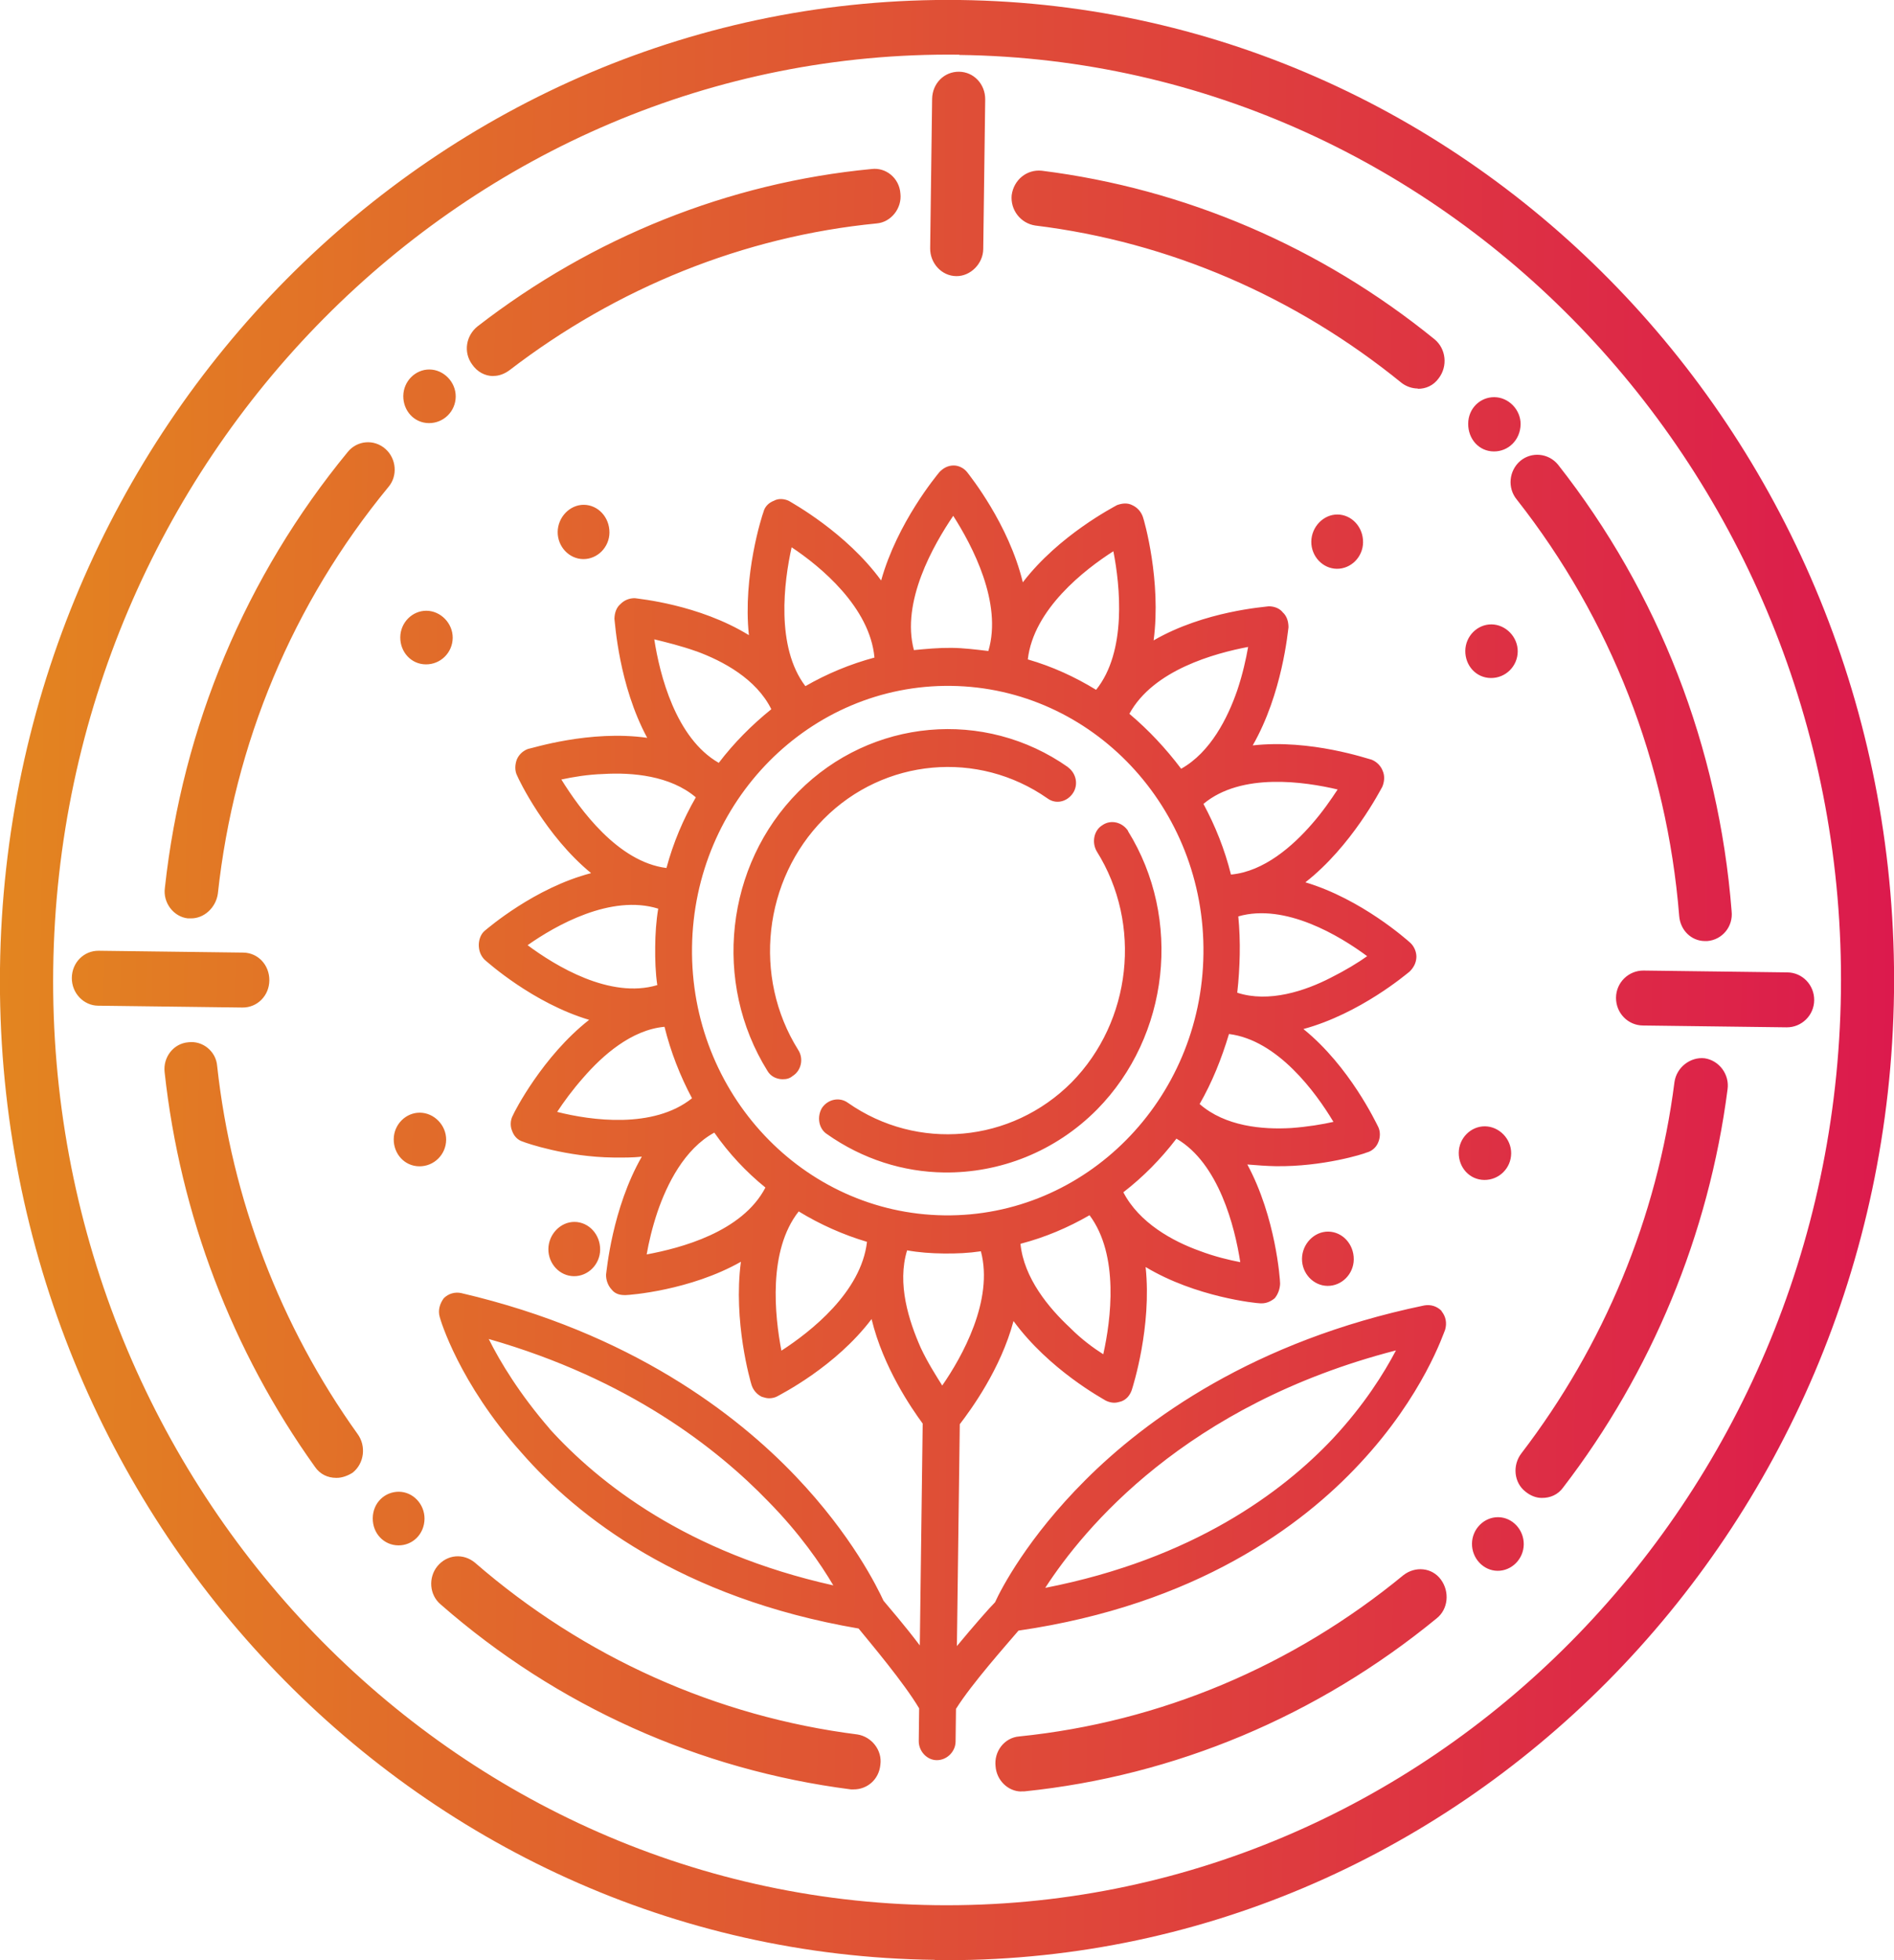 <?xml version="1.0" encoding="UTF-8"?>
<svg id="Capa_2" data-name="Capa 2" xmlns="http://www.w3.org/2000/svg" xmlns:xlink="http://www.w3.org/1999/xlink" viewBox="0 0 144.51 149.5">
  <defs>
    <style>
      .cls-1 {
        fill: url(#Degradado_sin_nombre_107);
        fill-rule: evenodd;
      }
    </style>
    <linearGradient id="Degradado_sin_nombre_107" data-name="Degradado sin nombre 107" x1="141.72" y1="-2.75" x2="286.23" y2="-2.75" gradientTransform="translate(-141.74 74.76) rotate(.73)" gradientUnits="userSpaceOnUse">
      <stop offset="0" stop-color="#e38520"/>
      <stop offset=".11" stop-color="#e27825"/>
      <stop offset="1" stop-color="#dc1a4d"/>
    </linearGradient>
  </defs>
  <g id="Capa_1-2" data-name="Capa 1">
    <path class="cls-1" d="m72.97,21.06c-1.14-.01-2.01-1-2-2.12l.15-11.4c.02-1.18.92-2.08,2.05-2.07s2.01.95,2,2.12l-.15,11.4c-.01,1.12-.97,2.08-2.05,2.07h0Zm63.35,57.29l-10.97-.14c-1.14-.01-2.06-.95-2.05-2.12s.97-2.08,2.1-2.07l10.97.14c1.14.01,2.06.95,2.05,2.12s-.97,2.08-2.1,2.07h0Zm-117.82-1.51l-11.02-.14c-1.09-.01-2.01-.95-2-2.12s.92-2.08,2.05-2.07l11.02.14c1.14.01,2.01.95,2,2.12s-.92,2.08-2.05,2.07h0Zm-3.92-6.8h-.25c-1.09-.12-1.91-1.2-1.75-2.33,1.34-12.3,6.18-23.79,13.96-33.25.7-.86,1.99-1,2.87-.22.83.73.96,2.06.21,2.92-7.28,8.85-11.76,19.53-13,31.01-.16,1.07-1.06,1.88-2.05,1.87h0Zm23.06-41.36c-.64,0-1.23-.32-1.62-.89-.68-.93-.47-2.2.43-2.91,8.78-6.79,19.16-10.95,30.05-11.99,1.09-.14,2.12.69,2.2,1.87.13,1.13-.72,2.19-1.81,2.28-10.14.99-19.83,4.91-28.01,11.19-.4.3-.85.45-1.24.44h0Zm70.54.95c-.44,0-.89-.16-1.23-.42-8.12-6.6-17.75-10.76-27.96-12.01-1.13-.17-1.91-1.2-1.8-2.32.16-1.17,1.16-1.98,2.3-1.86,10.9,1.37,21.27,5.79,29.97,12.86.88.73,1.01,2.06.31,2.97-.4.56-1,.81-1.59.8h0Zm21.89,42.14c-1.04-.01-1.87-.84-1.95-1.92-.94-11.67-5.24-22.66-12.39-31.75-.73-.88-.61-2.21.28-2.96.85-.7,2.13-.59,2.86.29,7.68,9.76,12.27,21.57,13.25,34.06.13,1.18-.72,2.19-1.86,2.28h-.2Zm-12.45,42.47c-.4,0-.84-.16-1.23-.48-.88-.68-1.01-2.01-.31-2.92,6.28-8.2,10.36-17.96,11.68-28.32.16-1.12,1.21-1.93,2.3-1.81,1.13.17,1.91,1.25,1.75,2.37-1.43,11.07-5.81,21.6-12.54,30.36-.4.56-1,.81-1.64.8h0Zm-39.71,22.39c-.99-.01-1.87-.84-1.95-1.92-.13-1.13.67-2.19,1.81-2.28,10.74-1.09,20.87-5.36,29.31-12.3.9-.7,2.18-.59,2.86.34.68.93.56,2.26-.33,2.96-9.09,7.45-19.97,12.01-31.44,13.19h-.25Zm-12.79-.16h-.2c-11.54-1.48-22.4-6.32-31.29-14.1-.88-.73-.96-2.06-.26-2.92.75-.91,1.99-1,2.87-.27,8.31,7.21,18.43,11.74,29.18,13.1,1.08.17,1.91,1.2,1.75,2.32-.11,1.12-1.01,1.88-2.05,1.87h0Zm-39.47-23.76c-.64,0-1.23-.27-1.62-.84-6.31-8.82-10.28-19.2-11.47-30.1-.13-1.13.67-2.19,1.81-2.28,1.09-.14,2.12.69,2.2,1.82,1.11,10.14,4.83,19.84,10.71,28.05.68.93.51,2.26-.38,2.96-.4.25-.85.4-1.24.39h0Zm84.35-12.72c-.34-.36-.83-.52-1.33-.43-13.03,2.7-21.26,8.72-25.86,13.32-4.4,4.39-6.43,8.3-6.89,9.32-.45.45-1.65,1.82-2.91,3.34l.22-16.92c.85-1.11,3.12-4.2,4.1-7.87,2.72,3.72,6.79,5.91,7.04,6.07.2.1.44.16.64.16s.35-.05.54-.1c.4-.15.65-.45.8-.86.1-.31,1.54-4.84,1.06-9.39,3.82,2.3,8.46,2.77,8.76,2.77h.1c.35,0,.69-.14.99-.39.25-.3.4-.71.41-1.12,0-.31-.33-5.06-2.5-9.08.74.06,1.48.12,2.17.13,3.61.05,6.73-.94,6.93-1.04.4-.1.75-.4.9-.81.15-.36.16-.82-.03-1.18-.14-.26-2.16-4.58-5.69-7.43,4.31-1.17,7.86-4.19,8.11-4.39.3-.3.5-.66.51-1.12,0-.41-.19-.82-.48-1.08-.24-.21-3.71-3.32-7.99-4.6,3.54-2.77,5.72-7.03,5.87-7.29.15-.36.21-.82.02-1.23-.14-.36-.44-.67-.83-.83-.25-.05-4.67-1.59-9.08-1.09,2.27-3.96,2.68-8.71,2.73-9.01,0-.46-.14-.87-.43-1.13-.24-.31-.64-.47-1.08-.47-.25.05-4.9.35-8.78,2.6.6-4.54-.72-9.16-.82-9.42-.14-.41-.44-.72-.78-.88-.39-.21-.79-.16-1.19-.02-.25.15-4.43,2.29-7.19,5.89-1.08-4.46-4.05-8.13-4.24-8.39-.24-.31-.64-.52-1.03-.52-.44,0-.79.19-1.09.5-.2.25-3.21,3.84-4.45,8.27-2.67-3.66-6.79-5.91-7.04-6.07-.34-.16-.79-.21-1.14-.01-.4.15-.7.45-.8.86-.1.25-1.59,4.84-1.11,9.39-3.82-2.35-8.41-2.77-8.71-2.82-.4,0-.79.14-1.09.45-.3.25-.45.66-.46,1.12.05.31.33,5.06,2.5,9.08-4.39-.62-8.81.81-9.1.85-.4.15-.7.45-.85.81-.15.41-.16.87.03,1.23.1.26,2.16,4.58,5.64,7.43-4.31,1.12-7.86,4.19-8.11,4.39-.3.25-.45.66-.46,1.07,0,.46.14.82.43,1.13.24.21,3.71,3.32,7.99,4.6-3.54,2.77-5.72,7.03-5.82,7.29-.2.36-.21.82-.06,1.17.14.41.44.72.83.83.25.11,3.34,1.17,6.9,1.21.74,0,1.43.02,2.17-.07-2.27,3.96-2.68,8.71-2.73,9.01,0,.41.14.82.43,1.13.24.31.59.42.98.42h.1c.25,0,4.9-.34,8.78-2.54-.6,4.54.72,9.11.82,9.42.14.41.44.72.78.88.2.05.34.11.54.11.25,0,.45-.05.64-.15.25-.15,4.43-2.24,7.19-5.89.89,3.69,3.07,6.84,3.9,7.97l-.22,16.92c-1.17-1.55-2.38-2.94-2.77-3.41-.48-1.03-2.41-4.99-6.7-9.49-4.49-4.71-12.56-10.95-25.51-13.97-.49-.11-.99.04-1.34.39-.3.41-.46.91-.31,1.43.05.21,1.47,5.03,6.24,10.35,4.24,4.86,12.16,11.09,25.72,13.41.88,1.08,3.46,4.13,4.62,6.09l-.03,2.5c0,.77.62,1.44,1.36,1.45.79.01,1.44-.65,1.45-1.41l.03-2.5c1.21-1.93,3.87-4.91,4.77-5.97,13.56-1.97,21.64-8,26.05-12.75,4.86-5.2,6.4-9.99,6.5-10.19.15-.51.06-1.02-.28-1.43h0Zm-68.05,8.99c-2.29-2.64-3.79-5.11-4.66-6.86,10.68,3.05,17.43,8.35,21.33,12.39,2.39,2.43,3.99,4.75,4.96,6.4-11.18-2.49-17.88-7.79-21.64-11.93h0Zm42.22-5.7c-.74-.47-1.67-1.15-2.54-2.03-1.61-1.5-3.51-3.78-3.77-6.39,1.88-.49,3.62-1.23,5.27-2.18,2.28,3.05,1.63,7.99,1.05,10.59h0Zm7.36-7.88c-2.07-.74-4.62-2.15-5.82-4.47,1.5-1.16,2.85-2.52,4.05-4.09,3.24,1.88,4.46,6.75,4.87,9.42-.84-.16-1.97-.43-3.1-.86h0Zm10.21-9.84c-.84.19-1.98.38-3.22.47-2.18.13-5.04-.12-6.99-1.83.96-1.67,1.67-3.45,2.24-5.34,3.7.46,6.61,4.43,7.97,6.7h0Zm2.58-12.64c-.7.5-1.69,1.1-2.79,1.65-1.94,1-4.72,1.93-7.13,1.14.11-.97.17-1.94.19-2.91s-.02-1.99-.11-2.91c3.57-1.03,7.74,1.48,9.84,3.04h0Zm-2.26-12.71c-.5.76-1.16,1.72-1.96,2.63-1.45,1.67-3.65,3.63-6.18,3.86-.47-1.9-1.19-3.7-2.1-5.39,2.9-2.42,7.73-1.69,10.24-1.1h0Zm-6.83-10.87c-.16.92-.42,2.09-.83,3.31-.72,2.09-2.04,4.73-4.28,5.98-1.17-1.55-2.48-2.95-3.95-4.19,1.82-3.35,6.53-4.62,9.06-5.1h0Zm-10.28-7.29c.51,2.61,1.04,7.63-1.32,10.56-1.62-.99-3.34-1.78-5.21-2.32.44-3.83,4.34-6.85,6.53-8.25h0Zm-12.22-2.71c1.45,2.27,3.77,6.64,2.68,10.31-.94-.11-1.87-.23-2.81-.24-.99-.01-1.93.08-2.87.17-.99-3.69,1.49-8.01,3-10.24h0Zm-12.33,2.4c2.2,1.46,5.97,4.57,6.32,8.41-1.83.49-3.62,1.23-5.27,2.18-2.28-2.99-1.63-7.99-1.05-10.59h0Zm-7.27,7.93c2.02.74,4.57,2.1,5.72,4.42-1.5,1.21-2.85,2.57-4.01,4.09-3.29-1.88-4.51-6.75-4.92-9.42.89.22,2.02.49,3.2.91h0Zm-10.3,9.78c.89-.19,1.98-.38,3.22-.42,2.18-.13,5.09.12,7.04,1.78-.96,1.67-1.72,3.45-2.24,5.39-3.7-.46-6.61-4.48-8.02-6.75h0Zm-2.58,12.64c2.14-1.51,6.37-3.91,9.97-2.79-.16.97-.22,1.94-.23,2.91s.02,1.99.16,2.92c-3.62,1.08-7.79-1.48-9.89-3.04h0Zm2.26,12.71c.5-.76,1.16-1.67,2.01-2.63,1.45-1.67,3.65-3.63,6.18-3.86.47,1.9,1.19,3.75,2.1,5.45-2.95,2.36-7.73,1.69-10.29,1.04h0Zm6.83,10.87c.16-.92.42-2.04.83-3.26.72-2.09,2.04-4.78,4.33-6.03,1.12,1.6,2.43,3,3.9,4.19-1.77,3.4-6.48,4.62-9.06,5.1h0Zm10.28,7.34c-.51-2.66-1.04-7.63,1.32-10.62,1.62.99,3.39,1.78,5.21,2.32-.44,3.83-4.29,6.85-6.53,8.3h0Zm-6.82-30.76c.14-11.14,9-20.08,19.77-19.94,10.77.14,19.4,9.3,19.25,20.44-.14,11.14-9,20.08-19.77,19.94-10.77-.14-19.4-9.3-19.25-20.44h0Zm19.09,33.42c-.48-.77-1.11-1.75-1.64-2.88-.91-2.06-1.82-4.88-1.04-7.43.89.16,1.83.23,2.81.24s1.88-.03,2.82-.17c.99,3.74-1.44,8.06-2.95,10.24h0Zm29.79,4.06c-3.81,4.04-10.64,9.17-21.93,11.37,2.92-4.51,10.7-13.97,26.76-18.11-.91,1.73-2.42,4.16-4.83,6.74h0Zm-15.61-46.36c-.44-.67-1.32-.89-1.97-.43-.65.4-.81,1.32-.42,1.99,3.49,5.57,2.65,12.97-1.91,17.61-4.61,4.64-11.78,5.27-17.07,1.57-.64-.47-1.53-.28-1.98.38-.4.66-.27,1.58.37,2,2.74,1.93,5.84,2.89,8.95,2.93,4.25.05,8.47-1.58,11.67-4.81,5.51-5.6,6.51-14.54,2.35-21.23h0Zm-4.58-4.86c-6.37-4.48-15.02-3.72-20.58,1.88-5.56,5.6-6.56,14.54-2.35,21.29.24.41.68.62,1.13.63.3,0,.54-.04.79-.25.65-.4.86-1.32.42-1.99-3.49-5.57-2.65-12.97,1.95-17.61,4.61-4.64,11.78-5.27,17.07-1.57.64.47,1.48.27,1.93-.38s.27-1.53-.37-2h0Zm-10.16,90.96C31.46,148.99-.52,115.04,0,73.85S33.37-.5,73.24,0c39.82.51,71.79,34.45,71.27,75.7-.53,41.19-33.36,74.3-73.18,73.79h0Zm1.86-145.3C35.59,3.72,4.56,35.01,4.06,73.9c-.5,38.89,29.73,70.92,67.32,71.4,37.59.48,68.58-30.76,69.08-69.66.5-38.89-29.68-70.97-67.27-71.45h0Zm30.1,91.88c-.01,1.12-.92,2.03-2,2.02s-1.96-.95-1.95-2.07.92-2.08,2-2.07,1.96.95,1.95,2.12h0Zm12.01-8.08c-.01,1.12-.92,2.03-2.05,2.02s-1.96-.95-1.95-2.07.92-2.03,2-2.02,2.01.95,2,2.07h0Zm-69.51,7.34c-.01,1.12-.92,2.03-2,2.02-1.09-.01-1.96-.95-1.95-2.07s.92-2.08,2-2.07,1.96.95,1.95,2.12h0Zm-11.75-8.38c-.01,1.12-.92,2.03-2.05,2.02s-1.96-.95-1.95-2.07.92-2.03,2-2.02,2.01.95,2,2.07h0Zm-1.65,28.91c-.02,1.18-.92,2.03-2,2.02s-1.96-.89-1.95-2.07.92-2.03,2-2.02,1.96.95,1.95,2.07h0Zm83.87,1.94c-.01,1.12-.92,2.03-2,2.02s-1.96-.95-1.95-2.07.92-2.03,2-2.02,1.96.95,1.95,2.07h0Zm-.24-85.42c-.02,1.18-.92,2.08-2.05,2.07s-1.96-.95-1.95-2.12.92-2.03,2-2.02,2.01.95,2,2.07h0Zm-81.25-2.11c-.01,1.12-.92,2.03-2.05,2.02s-1.96-.95-1.95-2.07.92-2.03,2-2.02,2.01.95,2,2.07h0Zm11.73,10.37c-.01,1.12-.92,2.03-2,2.02s-1.96-.95-1.95-2.07.92-2.08,2-2.07,1.96.95,1.95,2.12h0Zm-11.96,8.03c-.01,1.12-.92,2.03-2.05,2.02s-1.96-.95-1.95-2.07.92-2.03,2-2.02,2.01.95,2,2.07h0Zm69.46-7.29c-.01,1.12-.92,2.03-2,2.02s-1.96-.95-1.95-2.07.92-2.08,2-2.07,1.96.95,1.95,2.12h0Zm11.8,8.33c-.01,1.12-.92,2.03-2.05,2.02s-1.96-.95-1.95-2.07.92-2.03,2-2.02,2.01.95,2,2.07h0Z"/>
  </g>
</svg>